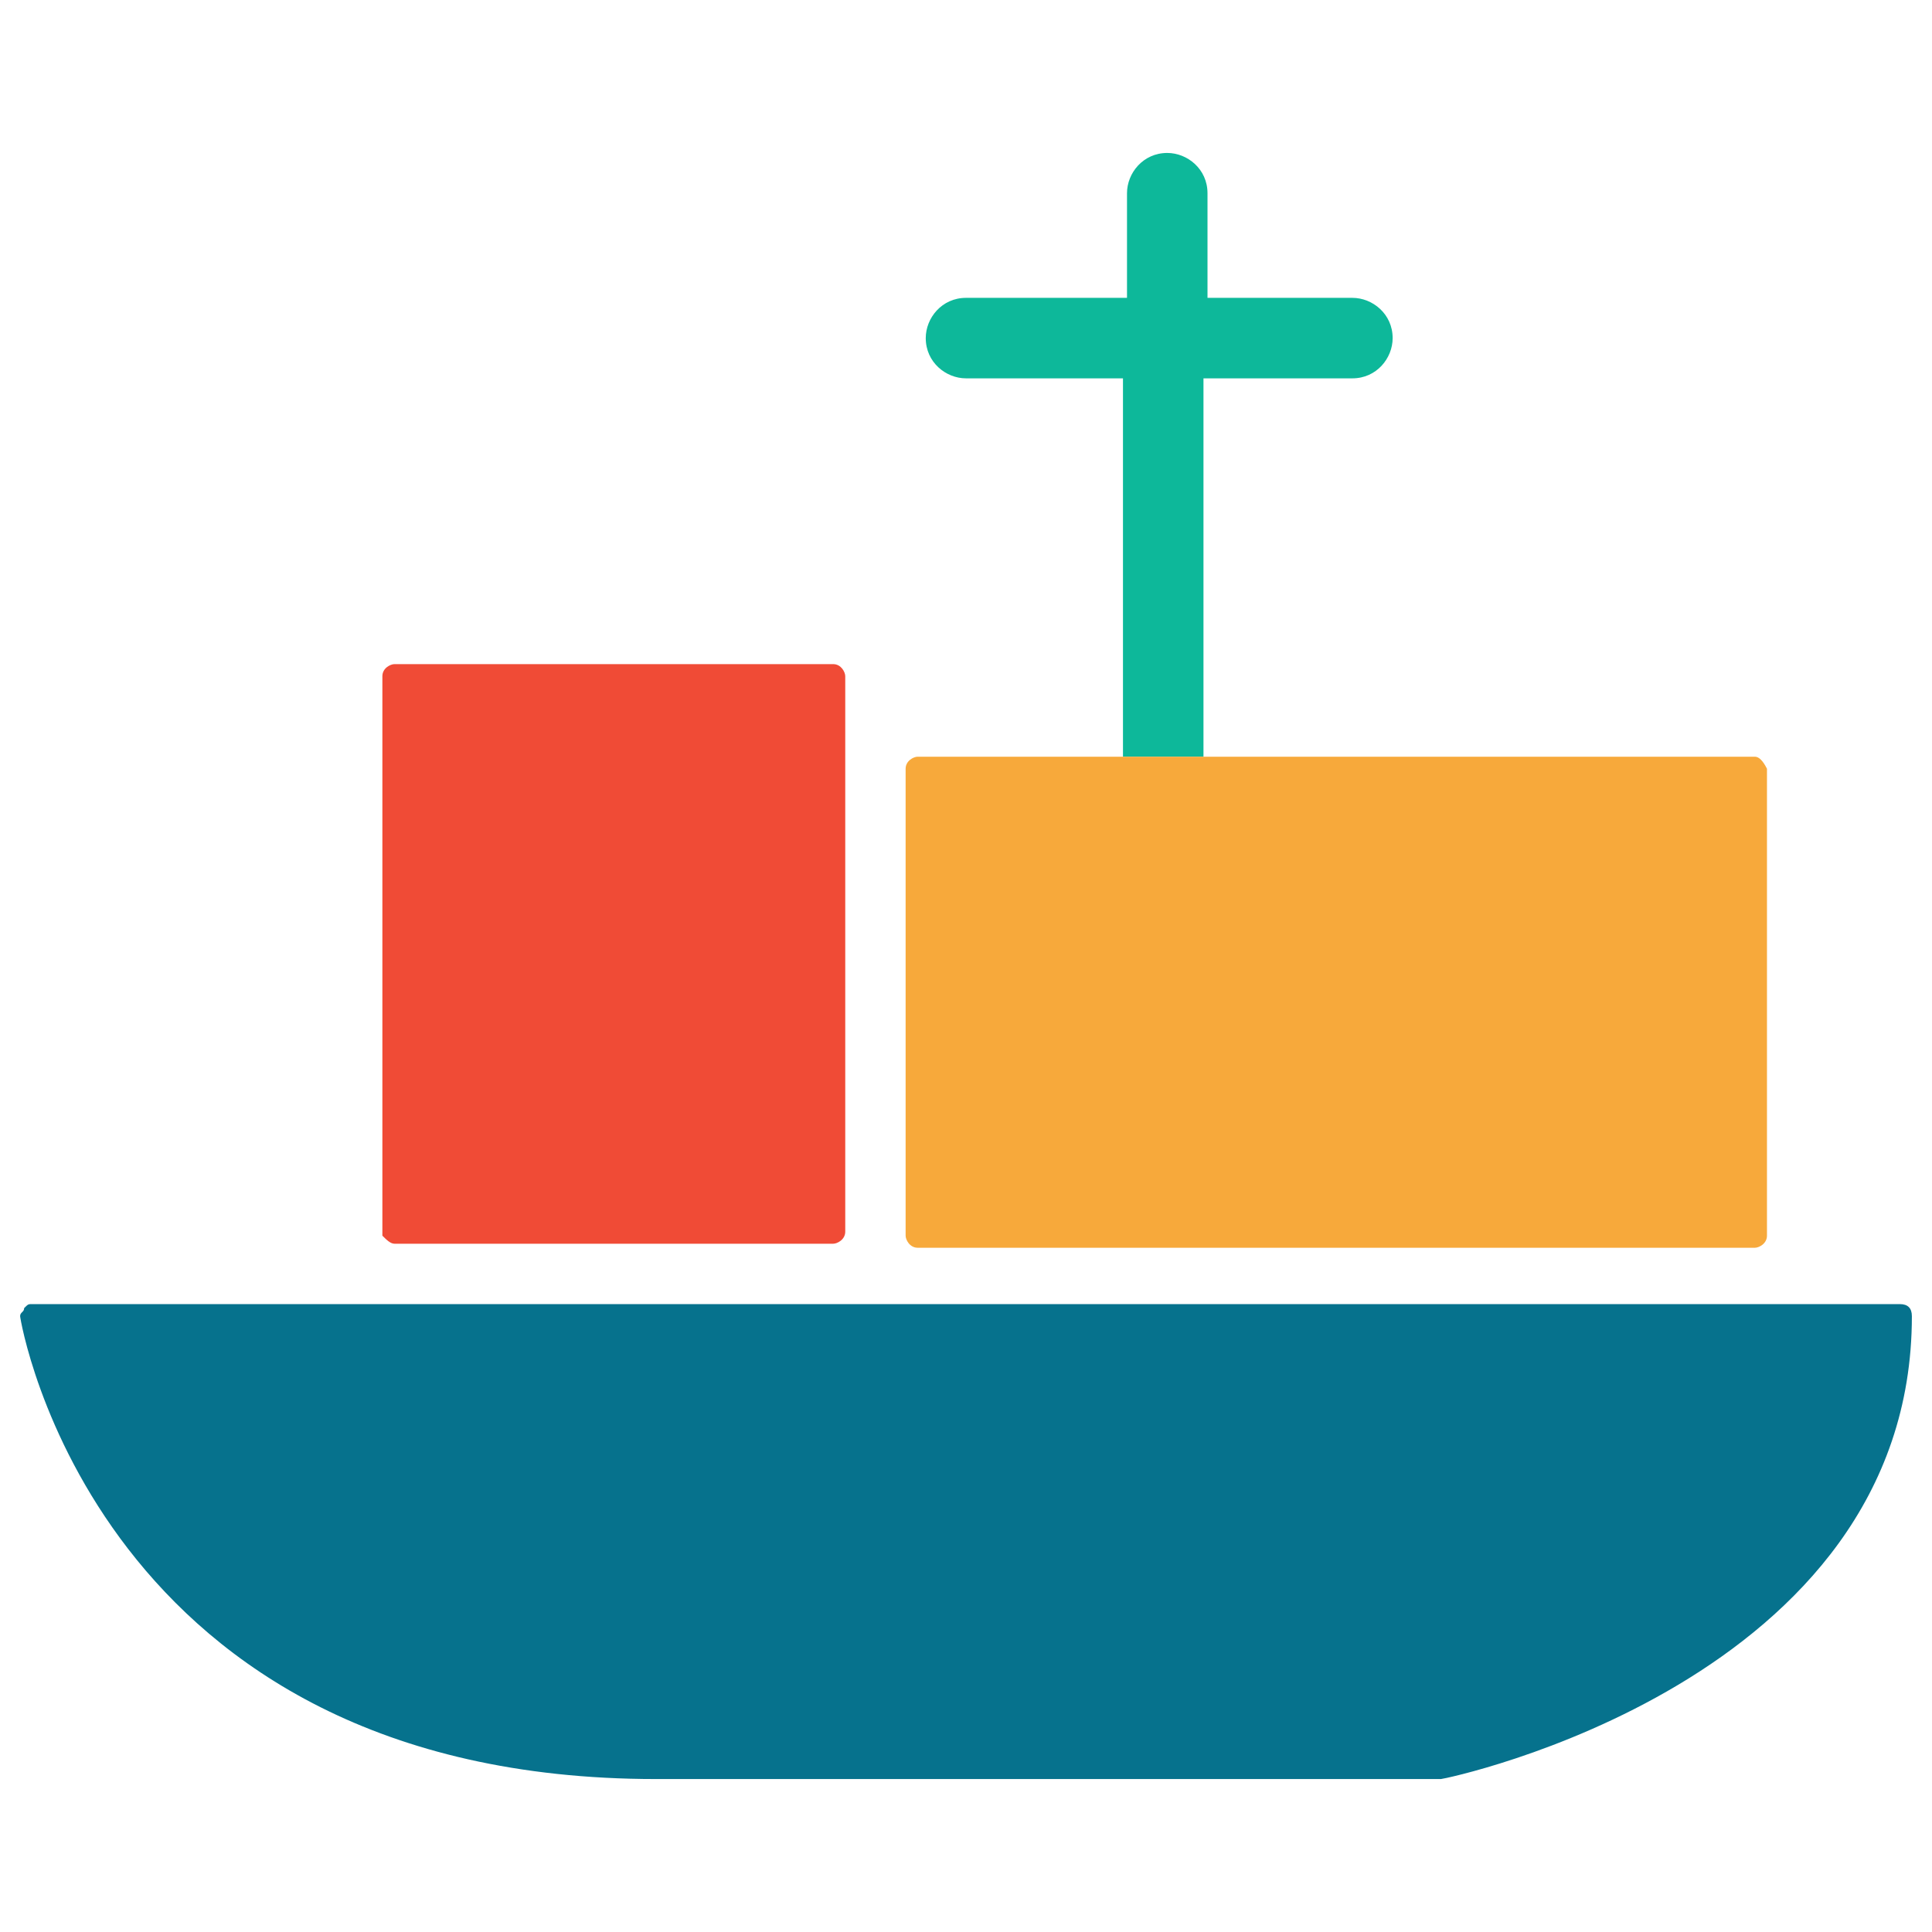 <?xml version="1.0" encoding="utf-8"?>
<!-- Generator: Adobe Illustrator 18.0.0, SVG Export Plug-In . SVG Version: 6.00 Build 0)  -->
<!DOCTYPE svg PUBLIC "-//W3C//DTD SVG 1.1//EN" "http://www.w3.org/Graphics/SVG/1.1/DTD/svg11.dtd">
<svg version="1.1" id="Layer_1" xmlns="http://www.w3.org/2000/svg" xmlns:xlink="http://www.w3.org/1999/xlink" x="0px" y="0px"
	 viewBox="0 0 48 48" enable-background="new 0 0 48 48" xml:space="preserve">
<g>
	<path fill="#06728D" d="M47.2,32.4H0.8c-0.1,0-0.1,0-0.2,0.1c0,0.1-0.1,0.1-0.1,0.2c0,0.1,1.9,11.5,15.8,11.5h19.5c0,0,0,0,0,0
		c0.1,0,11.7-2.4,11.7-11.5C47.5,32.5,47.4,32.4,47.2,32.4z"/>
	<path fill="#F04B36" d="M9.8,30.9h10.9c0.1,0,0.3-0.1,0.3-0.3V16.8c0-0.1-0.1-0.3-0.3-0.3H9.8c-0.1,0-0.3,0.1-0.3,0.3v13.9
		C9.6,30.8,9.7,30.9,9.8,30.9z"/>
	<path fill="#0DB89A" d="M30,9.4h3.6c0.6,0,1-0.5,1-1c0-0.6-0.5-1-1-1H30V4.8c0-0.6-0.5-1-1-1c-0.6,0-1,0.5-1,1v2.6H24
		c-0.6,0-1,0.5-1,1c0,0.6,0.5,1,1,1h3.9v9.4h2V9.4z"/>
	<path fill="#F7A93B" d="M43.6,18.8H30h-2h-5.2c-0.1,0-0.3,0.1-0.3,0.3v11.6c0,0.1,0.1,0.3,0.3,0.3h20.8c0.1,0,0.3-0.1,0.3-0.3V19.1
		C43.8,18.9,43.7,18.8,43.6,18.8z"/>
</g>
</svg>
